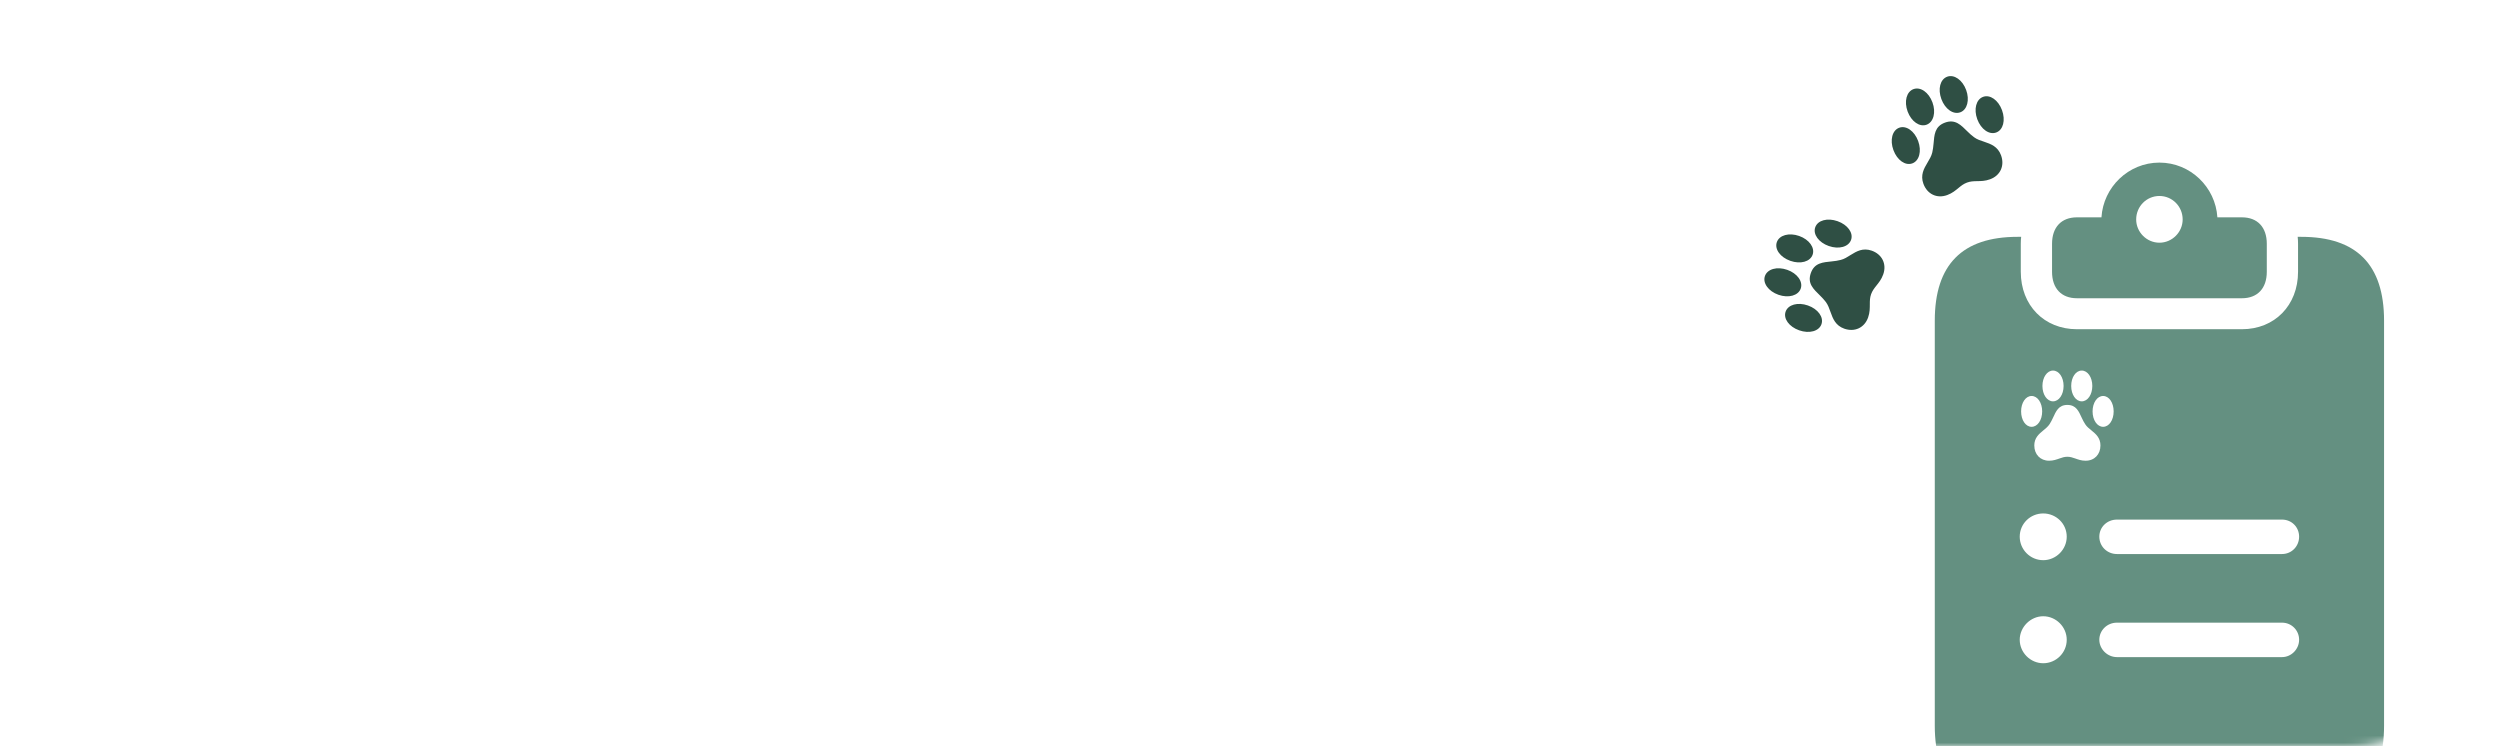 <svg width="345" height="103" viewBox="0 0 345 103" fill="none" xmlns="http://www.w3.org/2000/svg">
<mask id="mask0_433_12876" style="mask-type:alpha" maskUnits="userSpaceOnUse" x="0" y="0" width="345" height="103">
<rect width="345" height="103" rx="21" fill="url(#paint0_linear_433_12876)"/>
</mask>
<g mask="url(#mask0_433_12876)">
<path d="M305.998 29.993H309.39C311.528 29.993 312.818 31.356 312.818 33.641V37.51C312.818 39.794 311.528 41.158 309.39 41.158H286.61C284.472 41.158 283.182 39.794 283.182 37.51V33.641C283.182 31.356 284.472 29.993 286.61 29.993H290.001C290.259 25.829 293.724 22.439 298 22.439C302.276 22.439 305.741 25.829 305.998 29.993ZM294.793 30.288C294.793 32.02 296.23 33.493 298 33.493C299.769 33.493 301.207 32.02 301.207 30.288C301.207 28.482 299.769 27.045 298 27.045C296.23 27.045 294.793 28.482 294.793 30.288Z" fill="#649081"/>
<path d="M278.92 32.683C278.885 32.993 278.869 33.314 278.869 33.641V37.51C278.869 42.152 282.113 45.432 286.61 45.432H309.39C313.887 45.432 317.13 42.152 317.13 37.51V33.641C317.13 33.314 317.115 32.993 317.08 32.683H317.572C325.202 32.683 329 36.515 329 44.253V100.149C329 107.887 325.202 111.72 317.572 111.72H278.427C270.797 111.72 267 107.887 267 100.149V44.253C267 36.515 270.797 32.683 278.427 32.683H278.92ZM281.966 85.043C280.197 85.043 278.722 86.553 278.722 88.285C278.722 90.054 280.197 91.527 281.966 91.527C283.735 91.527 285.209 90.091 285.209 88.285C285.209 86.516 283.735 85.043 281.966 85.043ZM292.139 85.927C290.775 85.927 289.706 86.996 289.706 88.285C289.706 89.575 290.812 90.68 292.139 90.681H314.919C316.209 90.681 317.278 89.575 317.278 88.285C317.278 86.996 316.246 85.927 314.919 85.927H292.139ZM281.966 70.856C280.16 70.856 278.722 72.294 278.722 74.063C278.722 75.831 280.16 77.305 281.966 77.305C283.735 77.305 285.209 75.831 285.209 74.063C285.209 72.257 283.735 70.857 281.966 70.856ZM292.139 71.704C290.775 71.704 289.706 72.736 289.706 74.063C289.706 75.389 290.775 76.457 292.139 76.457H314.919C316.246 76.457 317.278 75.389 317.278 74.063C317.278 72.736 316.246 71.704 314.919 71.704H292.139ZM285.298 55.879C284.072 55.879 283.732 56.76 283.295 57.69C283.161 57.975 283.016 58.267 282.84 58.534C282.615 58.875 282.288 59.143 281.96 59.41C281.359 59.903 280.733 60.437 280.733 61.477C280.733 62.704 281.56 63.579 282.773 63.579C283.374 63.579 283.811 63.41 284.229 63.264C284.569 63.142 284.897 63.032 285.298 63.032C285.692 63.032 286.02 63.142 286.366 63.264C286.785 63.41 287.216 63.579 287.817 63.579C289.037 63.579 289.862 62.704 289.862 61.477C289.862 60.431 289.238 59.903 288.637 59.41C288.303 59.143 287.981 58.887 287.763 58.547C287.581 58.273 287.428 57.976 287.301 57.696C286.864 56.76 286.518 55.879 285.298 55.879ZM280.363 54.645C279.544 54.645 278.913 55.574 278.913 56.772C278.913 57.975 279.544 58.9 280.363 58.9C281.183 58.9 281.82 57.975 281.82 56.772C281.82 55.574 281.183 54.645 280.363 54.645ZM290.232 54.645C289.413 54.645 288.777 55.575 288.776 56.772C288.776 57.975 289.413 58.899 290.232 58.9C291.052 58.9 291.684 57.975 291.684 56.772C291.683 55.574 291.052 54.645 290.232 54.645ZM283.313 51.138C282.5 51.138 281.857 52.061 281.856 53.265C281.856 54.462 282.5 55.386 283.313 55.386C284.139 55.386 284.776 54.456 284.776 53.265C284.776 52.062 284.139 51.138 283.313 51.138ZM287.283 51.138C286.458 51.138 285.826 52.061 285.826 53.265C285.826 54.456 286.458 55.386 287.283 55.386C288.096 55.386 288.739 54.462 288.739 53.265C288.739 52.062 288.096 51.138 287.283 51.138Z" fill="#649081"/>
</g>
<g clip-path="url(#clip0_433_12876)">
<path d="M248.287 45.584C249.686 46.076 251.022 45.708 251.361 44.742C251.7 43.775 250.89 42.646 249.491 42.155C248.1 41.666 246.755 42.038 246.415 43.005C246.076 43.971 246.895 45.096 248.287 45.584ZM245.43 40.681C246.822 41.169 248.162 40.788 248.499 39.828C248.841 38.855 248.024 37.723 246.639 37.237C245.24 36.746 243.902 37.12 243.56 38.094C243.224 39.053 244.031 40.19 245.43 40.681ZM247.074 35.998C248.459 36.485 249.801 36.12 250.143 35.146C250.48 34.187 249.672 33.051 248.281 32.562C246.882 32.071 245.541 32.453 245.204 33.412C244.863 34.386 245.675 35.507 247.074 35.998ZM252.372 33.95C253.771 34.442 255.109 34.067 255.448 33.1C255.788 32.134 254.975 31.012 253.576 30.521C252.185 30.032 250.842 30.397 250.503 31.364C250.163 32.33 250.98 33.462 252.372 33.95ZM254.51 45.357C255.937 45.858 257.296 45.241 257.799 43.809C258.048 43.101 258.031 42.516 258.035 41.962C258.035 41.512 258.043 41.081 258.209 40.608C258.372 40.143 258.635 39.801 258.92 39.442C259.263 39.008 259.639 38.569 259.888 37.86C260.393 36.421 259.718 35.09 258.291 34.589C257.076 34.162 256.202 34.684 255.381 35.192C254.932 35.476 254.502 35.752 254.016 35.87C253.622 35.974 253.213 36.031 252.835 36.067C251.566 36.201 250.399 36.249 249.893 37.688C249.386 39.134 250.269 39.895 251.169 40.79C251.446 41.064 251.725 41.355 251.963 41.672C252.265 42.075 252.44 42.571 252.616 43.067C252.939 43.977 253.302 44.932 254.51 45.357Z" fill="#2F4F44"/>
</g>
<g clip-path="url(#clip1_433_12876)">
<path d="M261.293 20.714C261.805 22.106 262.939 22.901 263.9 22.547C264.862 22.193 265.216 20.85 264.704 19.459C264.194 18.074 263.05 17.274 262.089 17.628C261.128 17.982 260.783 19.33 261.293 20.714ZM263.253 15.388C263.763 16.773 264.911 17.563 265.865 17.211C266.834 16.855 267.186 15.504 266.678 14.127C266.166 12.736 265.025 11.943 264.057 12.3C263.103 12.651 262.741 13.997 263.253 15.388ZM267.91 13.674C268.417 15.051 269.554 15.853 270.522 15.497C271.476 15.145 271.838 13.799 271.328 12.415C270.816 11.024 269.668 10.234 268.714 10.585C267.745 10.941 267.398 12.282 267.91 13.674ZM272.864 16.454C273.376 17.845 274.517 18.638 275.478 18.284C276.44 17.93 276.787 16.589 276.275 15.198C275.765 13.814 274.628 13.011 273.667 13.365C272.706 13.719 272.354 15.07 272.864 16.454ZM265.432 25.367C265.954 26.786 267.295 27.441 268.719 26.917C269.424 26.657 269.865 26.272 270.294 25.922C270.641 25.635 270.979 25.367 271.449 25.194C271.912 25.023 272.343 25.008 272.8 24.999C273.354 24.987 273.932 24.998 274.637 24.738C276.068 24.211 276.664 22.843 276.141 21.423C275.696 20.215 274.737 19.873 273.823 19.564C273.317 19.399 272.831 19.243 272.43 18.944C272.1 18.706 271.795 18.427 271.527 18.159C270.616 17.266 269.835 16.396 268.403 16.923C266.965 17.453 266.941 18.619 266.825 19.882C266.79 20.27 266.743 20.671 266.65 21.056C266.532 21.546 266.261 21.997 265.99 22.448C265.495 23.277 264.989 24.165 265.432 25.367Z" fill="#2F4F44"/>
</g>
<defs>
<linearGradient id="paint0_linear_433_12876" x1="172.5" y1="0" x2="172.5" y2="103" gradientUnits="userSpaceOnUse">
<stop stop-color="#99D1BE"/>
<stop offset="1" stop-color="#7FB09F"/>
</linearGradient>
<clipPath id="clip0_433_12876">
<rect width="16.246" height="15.343" fill="white" transform="translate(241.738 43.285) rotate(-70.652)"/>
</clipPath>
<clipPath id="clip1_433_12876">
<rect width="16.246" height="15.343" fill="white" transform="translate(258.894 14.2) rotate(-20.214)"/>
</clipPath>
</defs>
</svg>
